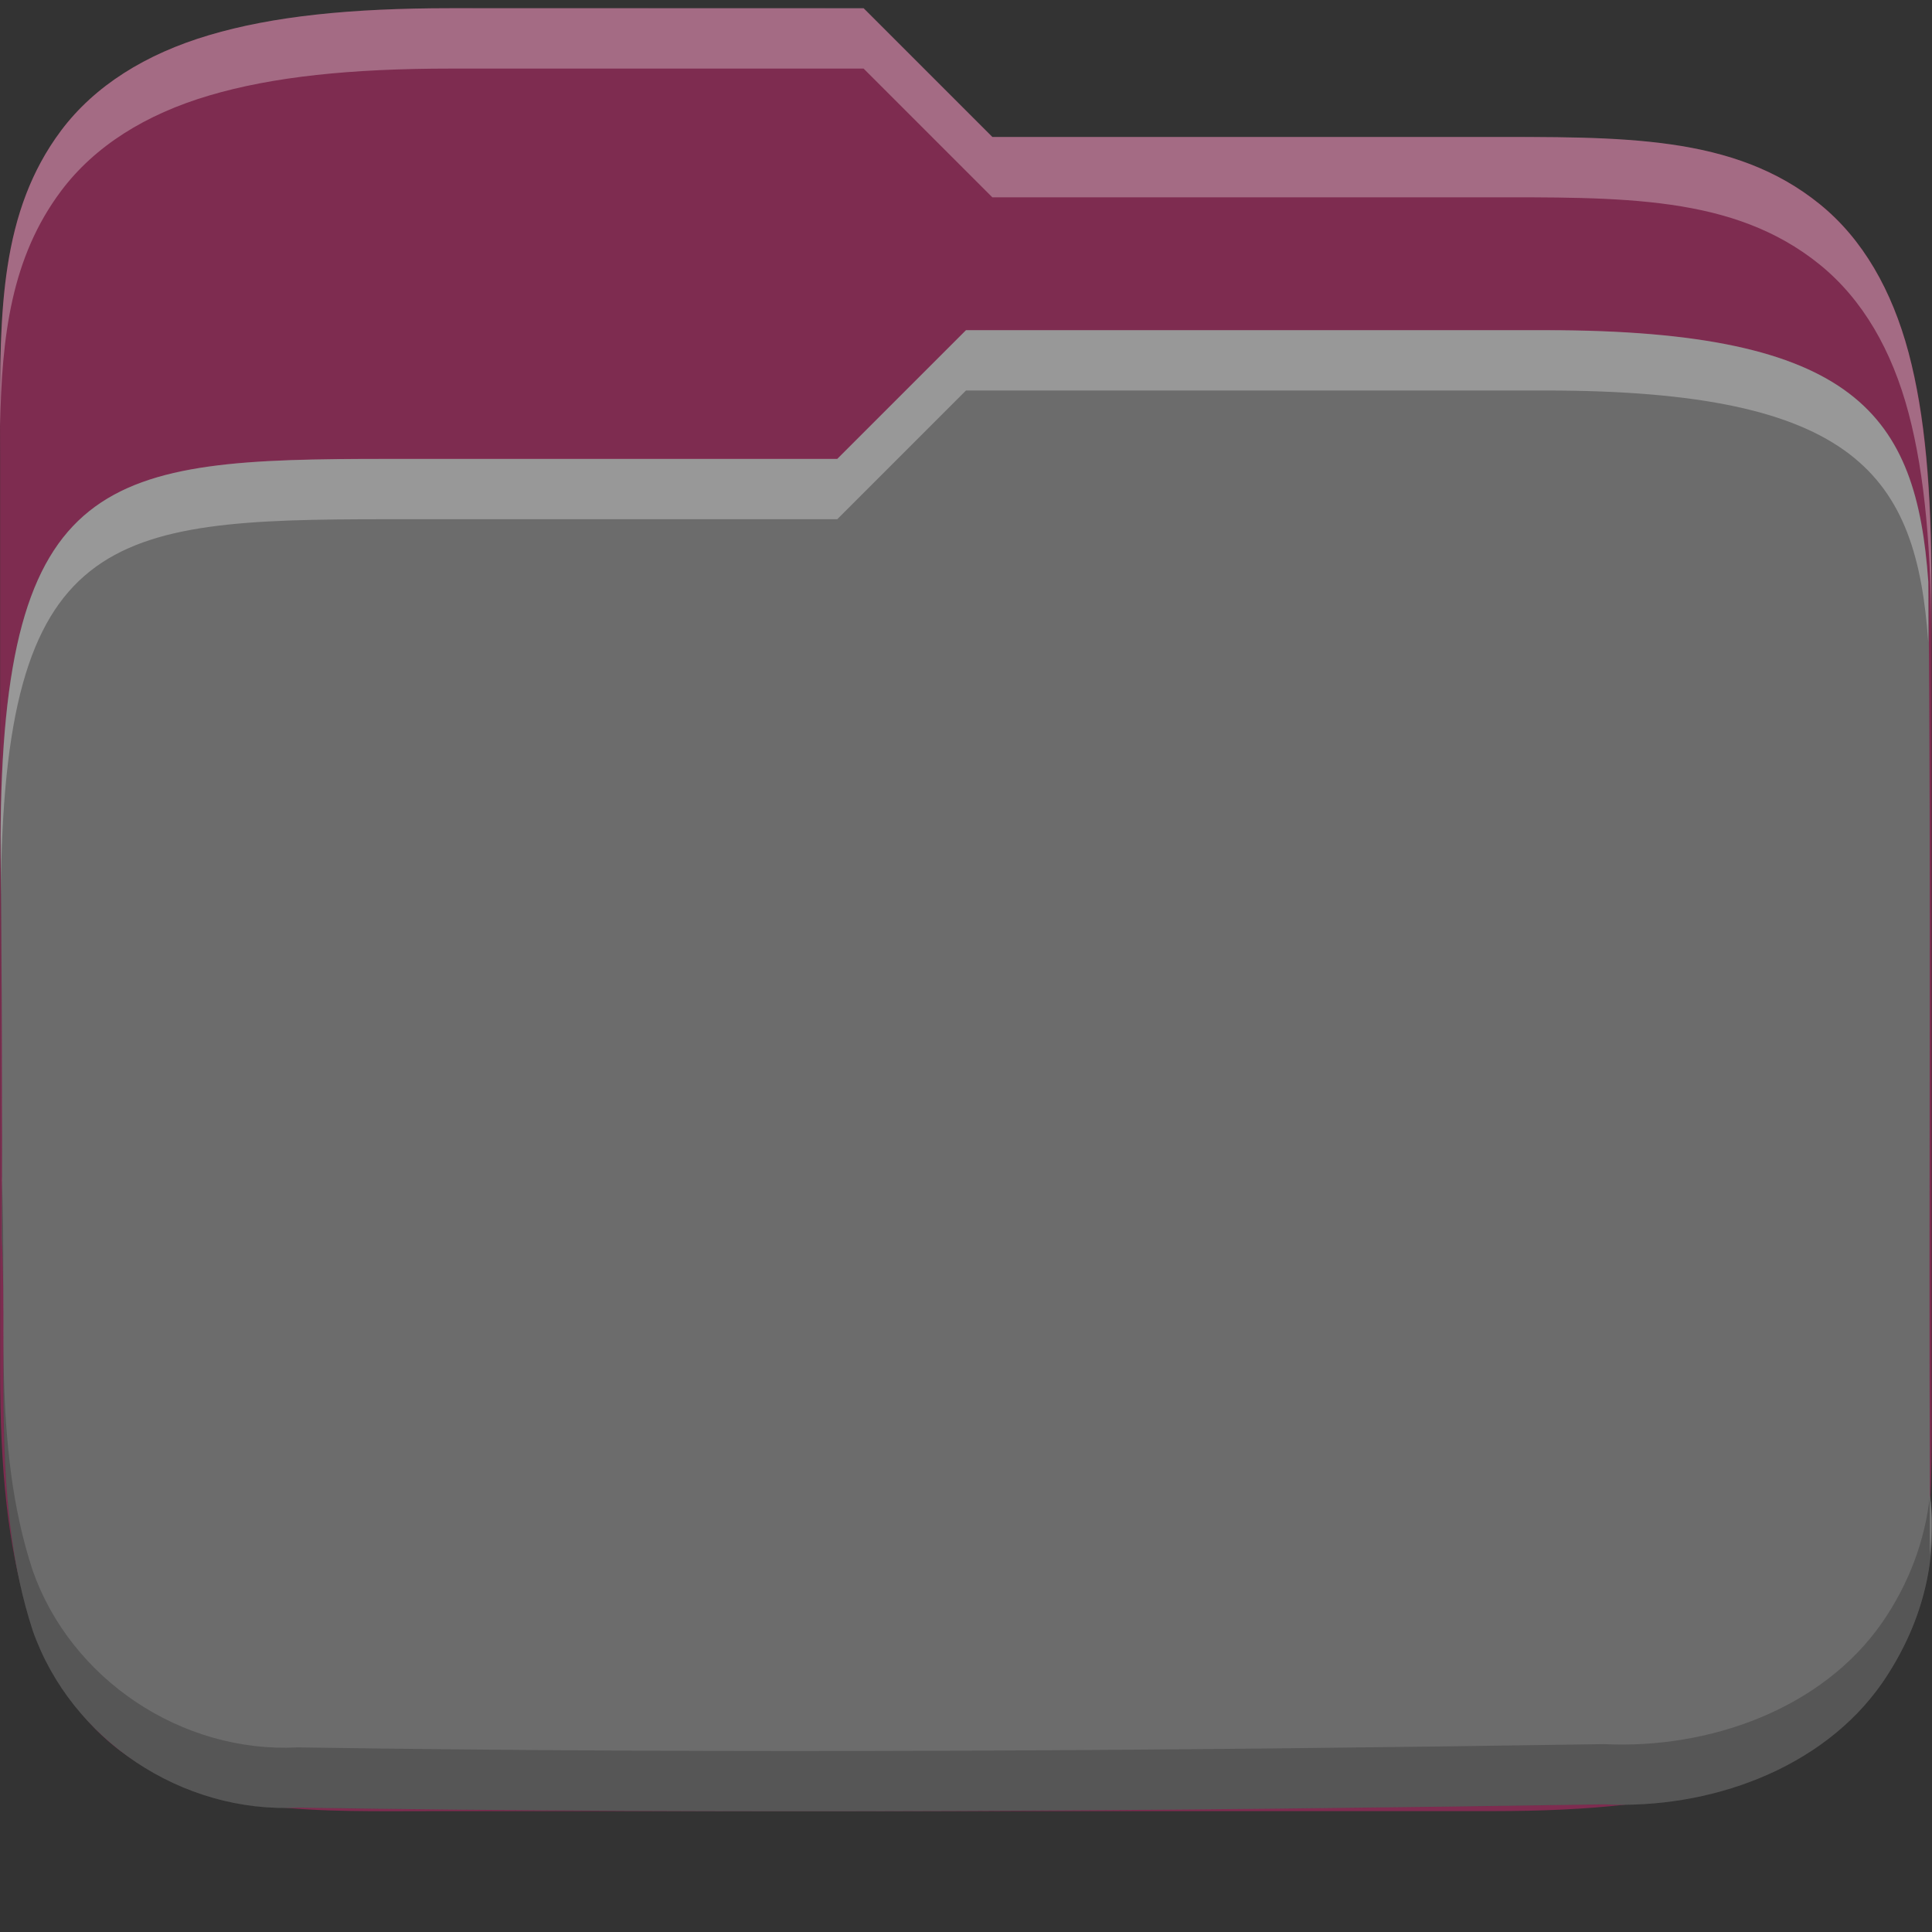 <svg id="svg48" height="16" width="16" xmlns="http://www.w3.org/2000/svg">
  <rect width="100%" height="100%" fill="#333333" stroke="none"/>
  <g stroke-width="1.066">
    <path id="path34" d="m3.734.068c-.83 0-1.474.067-2.002.223-.527.156-.948.42-1.225.789-.553.738-.506 1.654-.506 2.72v7.563c0 .806.065 1.433.221 1.948.155.514.419.924.781 1.194.724.539 1.615.494 2.633.494h8.725c.806 0 1.433-.065 1.948-.221.514-.155.926-.419 1.196-.781.539-.724.492-1.617.492-2.635v-6.495c0-.801-.052-1.427-.19-1.945-.138-.518-.379-.942-.735-1.231-.713-.578-1.637-.556-2.808-.556h-4.045l-1.066-1.066z" fill="#7e2c50"/>
    <path id="path36" d="m8 2.735-1.066 1.066h-3.733c-2.314 0-3.188.102-3.197 3.156.011 1.096.016 2.193.011 3.289.051 1.083-.087 2.211.256 3.258.317.903 1.236 1.517 2.197 1.466 3.605.055 7.212.028 10.817-.027.86.042 1.803-.285 2.304-1.008.316-.461.467-.994.394-1.552-.012-2.521.011-5.045-.013-7.565-.098-1.38-.594-2.083-3.168-2.083z" fill="#6c6c6c"/>
    <path id="path936" d="m3.734.068c-.83 0-1.475.066-2.002.223-.527.156-.948.42-1.225.789-.505.673-.509 1.501-.506 2.449.013-.742.091-1.396.506-1.949.277-.369.697-.633 1.225-.789.527-.156 1.172-.223 2.002-.223h3.418l1.066 1.066h4.045c1.171 0 2.093-.021 2.807.557.357.289.599.712.736 1.23.137.518.189 1.145.189 1.945v-.5c0-.801-.052-1.427-.189-1.945-.138-.518-.38-.942-.736-1.23-.713-.578-1.636-.557-2.807-.557h-4.045l-1.066-1.066z" fill="#fff" opacity=".3"/>
    <path id="path941" d="m8 2.734-1.066 1.066h-3.732c-2.314 0-3.188.102-3.197 3.156.002.156.001.312.002.469.016-3.02.89-3.125 3.195-3.125h3.732l1.066-1.066h4.801c2.574 0 3.07.704 3.168 2.084-.001-.167.002-.333 0-.5-.098-1.38-.594-2.084-3.168-2.084zm7.982 9.648c0.0.166-.001.332 0 .498.017-.163.022-.329 0-.498z" fill="#fff" opacity=".3"/>
    <path id="path951" d="m.006 6.926c-0.0.012-.002.019-.002.031.011 1.096.015 2.194.01 3.289.051 1.083-.088 2.211.256 3.258.317.903 1.236 1.518 2.197 1.467 3.605.055 7.213.027 10.818-.027.86.042 1.802-.285 2.303-1.008.316-.461.468-.995.395-1.553-.04.375-.174.732-.395 1.053-.501.723-1.442 1.05-2.303 1.008-3.605.055-7.213.082-10.818.027-.962.051-1.881-.564-2.197-1.467-.344-1.047-.205-2.175-.256-3.258.005-.939-0-1.88-.008-2.82z" opacity=".2"/>
  </g>
</svg>
